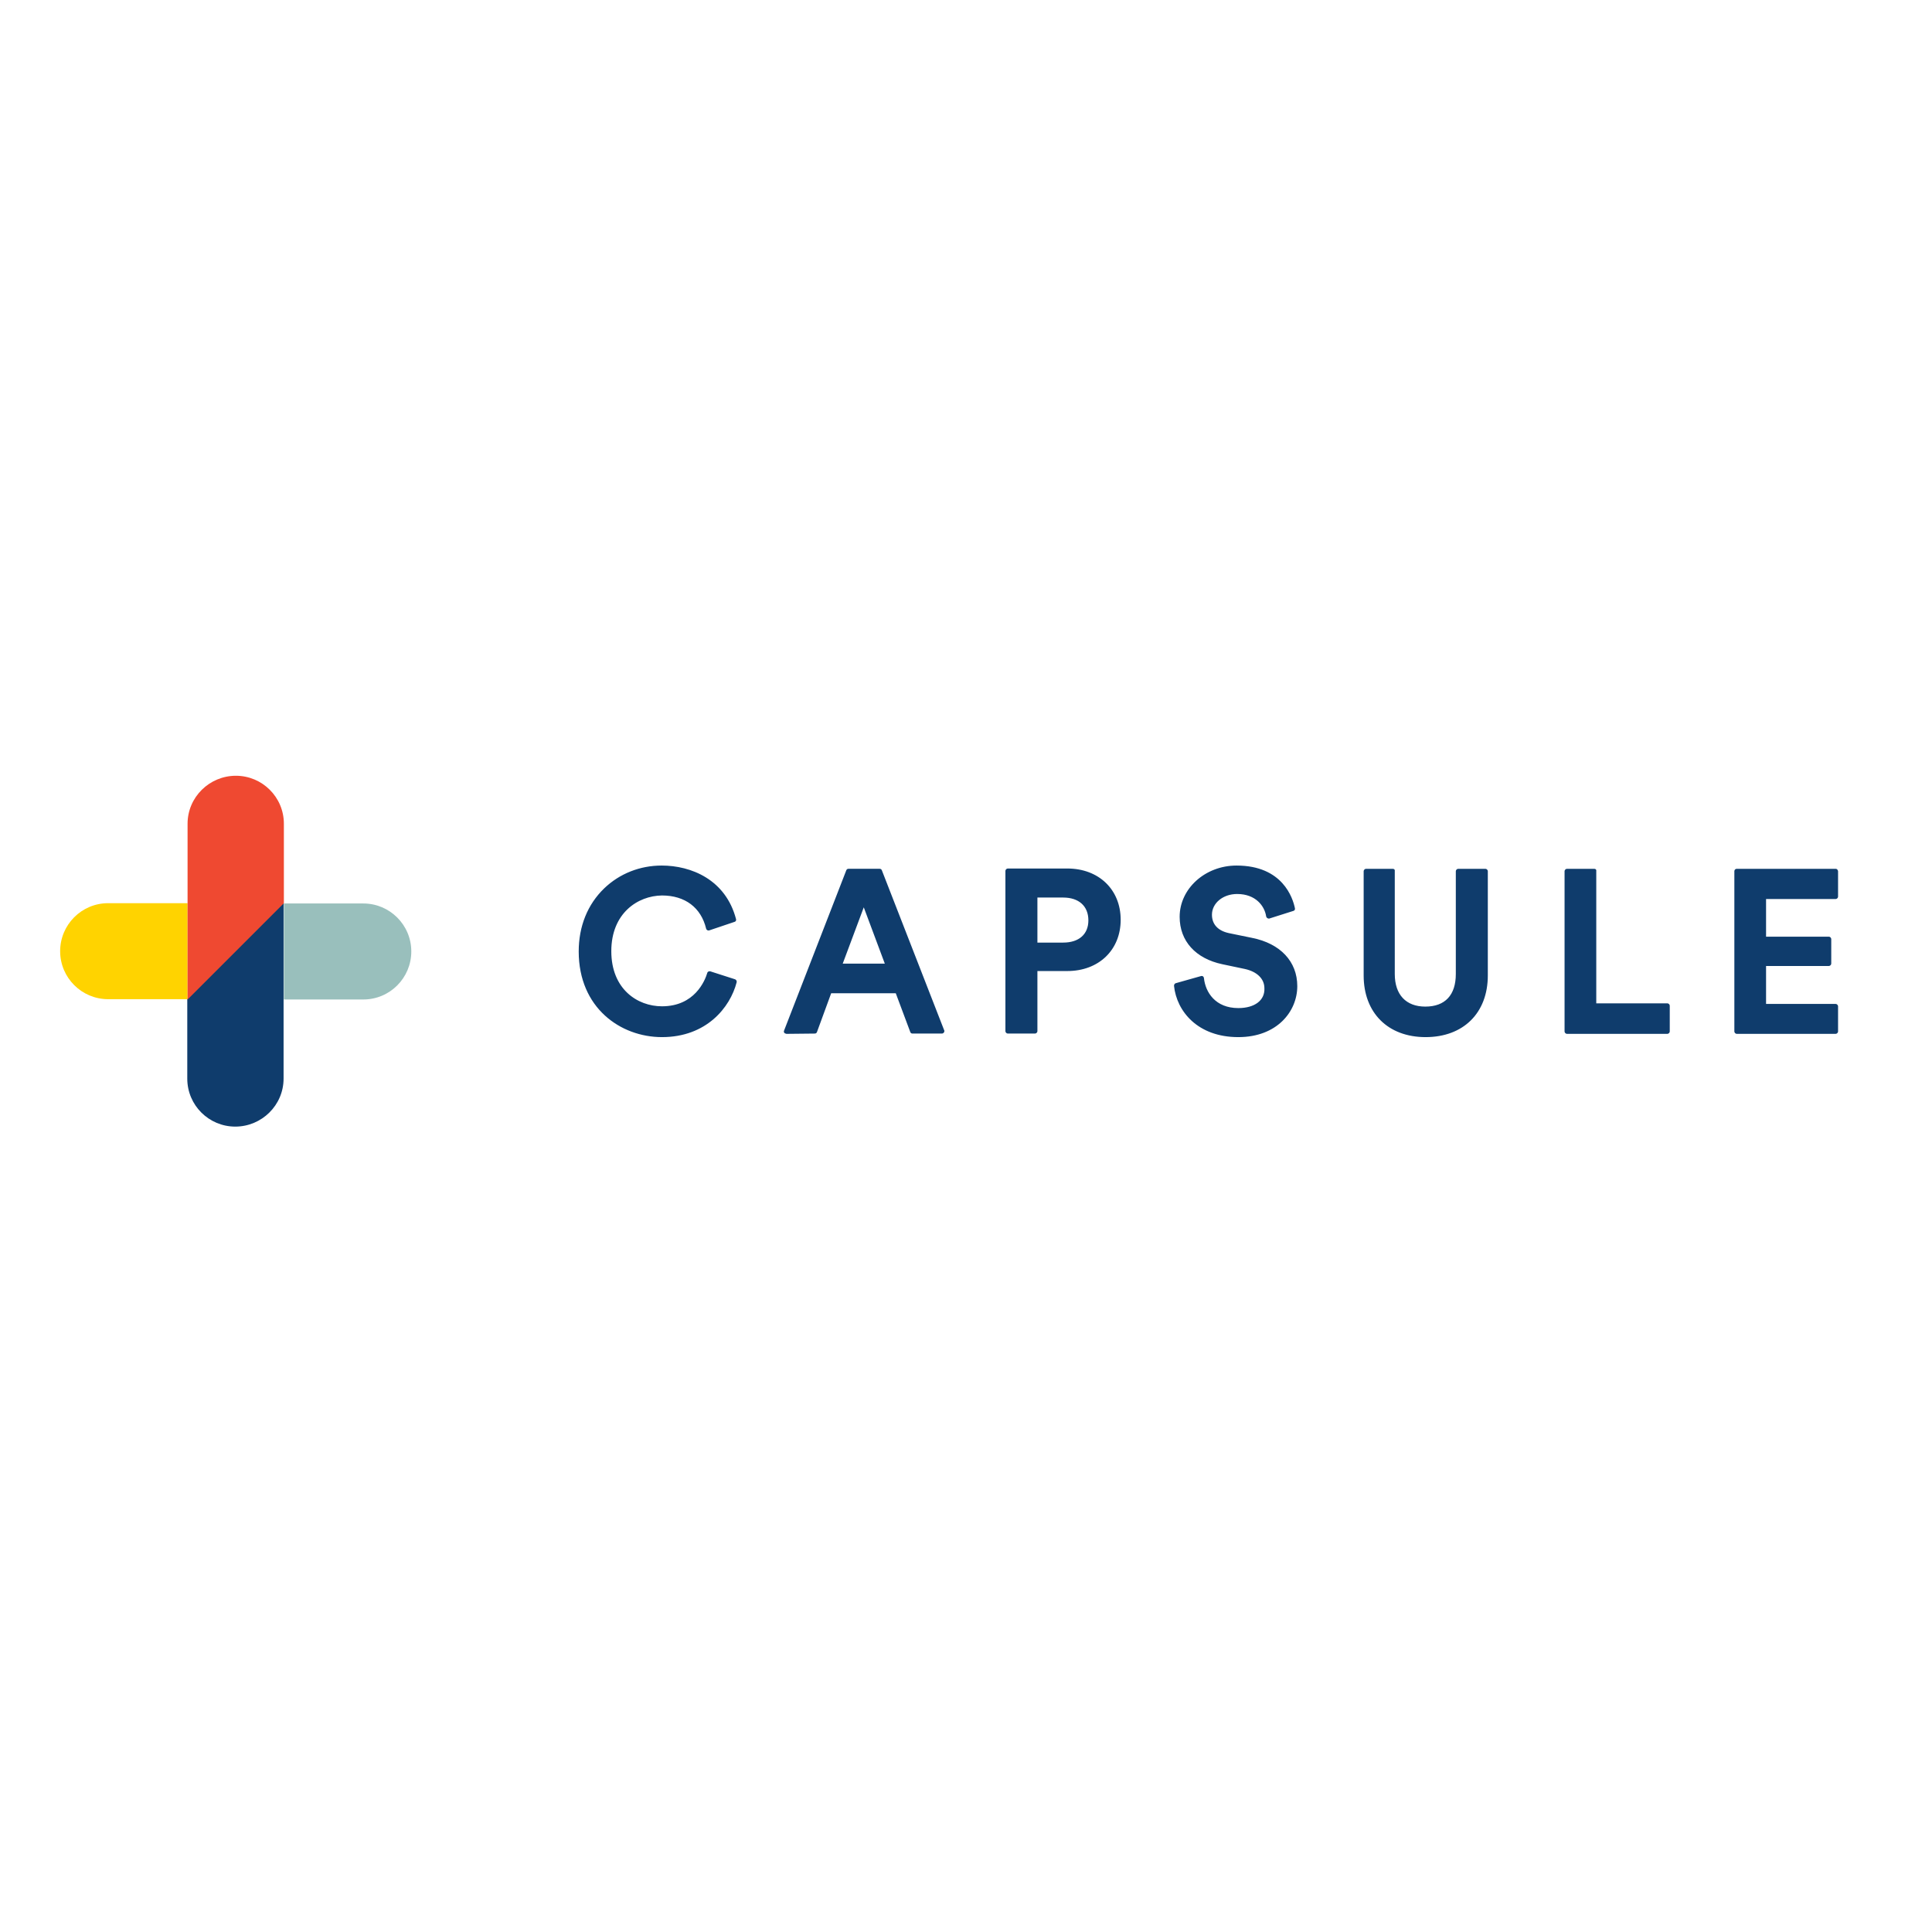 <?xml version="1.0" encoding="utf-8"?>
<!-- Generator: Adobe Illustrator 19.2.1, SVG Export Plug-In . SVG Version: 6.00 Build 0)  -->
<svg version="1.1" id="layer" xmlns="http://www.w3.org/2000/svg" xmlns:xlink="http://www.w3.org/1999/xlink" x="0px" y="0px"
	 viewBox="0 0 652 652" style="enable-background:new 0 0 652 652;" xml:space="preserve">
<style type="text/css">
	.st0{fill:none;}
	.st1{fill:#FFD300;}
	.st2{fill:#99BFBC;}
	.st3{fill:#0F3C6C;}
	.st4{fill:#EF4931;}
</style>
<path class="st0" d="M367.3,310.5c0-4.8-3.2-7.7-8.5-7.7h-8.7V318h8.7C364.1,318,367.3,315.2,367.3,310.5L367.3,310.5z M291.5,306.2
	l-7.1,19h14.2L291.5,306.2z"/>
<path class="st1" d="M78.9,321.7l-15.6,15.6v-32.5H36.5c-9,0-16.2,7.3-16.2,16.2v0c0,9,7.3,16.2,16.2,16.2h26.8L78.9,321.7
	L78.9,321.7z"/>
<path class="st2" d="M78.9,321.7l16.9-16.9v32.5h26.8c9,0,16.2-7.3,16.2-16.2c0-9-7.3-16.2-16.2-16.2l0,0H95.8L78.9,321.7
	L78.9,321.7z"/>
<path class="st3" d="M95.7,364v-59.3l-16.9,16.9l-15.6,15.6V364c0,9,7.3,16.2,16.2,16.2S95.7,373,95.7,364L95.7,364z"/>
<path class="st4" d="M78.9,321.7l16.9-16.9V278c0-9-7.3-16.2-16.2-16.2S63.3,269,63.3,278v59.3L78.9,321.7L78.9,321.7z"/>
<path class="st3" d="M470,293.2H461c-0.4,0-0.8,0.4-0.8,0.8c0,0,0,0,0,0v35.2c0,12.6,8.2,20.8,20.9,20.8c12.8,0,21-8.2,21-20.8V294
	c0-0.4-0.4-0.8-0.8-0.8c0,0,0,0,0,0h-9.2c-0.4,0-0.8,0.4-0.8,0.8c0,0,0,0,0,0v34.7c0,7.1-3.6,11-10.3,11c-6.5,0-10.3-4-10.3-11V294
	C470.8,293.5,470.5,293.2,470,293.2L470,293.2L470,293.2z M619.5,293.2h-33.4c-0.4,0-0.8,0.3-0.8,0.8c0,0,0,0,0,0v54.1
	c0,0.4,0.4,0.8,0.8,0.8h33.4c0.4,0,0.8-0.4,0.8-0.8v-8.5c0-0.4-0.4-0.8-0.8-0.8l0,0H596V326h21.2c0.4,0,0.8-0.4,0.8-0.8v-8.3
	c0-0.4-0.4-0.8-0.8-0.8l0,0H596v-12.7h23.5c0.4,0,0.8-0.4,0.8-0.8V294C620.2,293.5,619.9,293.2,619.5,293.2L619.5,293.2z
	 M417.9,340.2c-7.8,0-11.1-5.4-11.6-10.1c0-0.2-0.1-0.4-0.3-0.6c-0.2-0.1-0.4-0.2-0.7-0.1l-8.5,2.4c-0.4,0.1-0.6,0.5-0.6,0.9
	c0.9,8.6,8,17.3,21.7,17.3c13.1,0,19.9-8.7,19.9-17.2c0-8.3-5.7-14.4-15.3-16.3l-7.8-1.6c-3.7-0.8-5.7-3-5.7-6.2c0-3.9,3.7-7,8.5-7
	c6.3,0,9.3,4.1,9.8,7.6c0.1,0.4,0.5,0.7,0.9,0.7c0,0,0.1,0,0.1,0l8.2-2.6c0.4-0.1,0.6-0.5,0.5-0.9c-0.7-3.4-4.1-14.4-19.7-14.4
	c-10.6,0-19.2,7.8-19.2,17.3c0,8.2,5.4,14.1,14.4,16l7.6,1.6c4.1,0.9,6.6,3.3,6.6,6.5C426.9,337.6,423.4,340.2,417.9,340.2
	L417.9,340.2z M538,293.2h-9.2c-0.4,0-0.8,0.4-0.8,0.8v54.1c0,0.4,0.4,0.8,0.8,0.8h33.9c0.4,0,0.8-0.4,0.8-0.8v-8.7
	c0-0.4-0.4-0.8-0.8-0.8l0,0h-24V294C538.8,293.5,538.5,293.2,538,293.2C538,293.2,538,293.2,538,293.2z M223.4,302.2
	c7.8,0,13.2,4.1,14.9,11.2c0.1,0.4,0.5,0.7,1,0.6c0,0,0,0,0,0l8.6-2.9c0.4-0.1,0.6-0.5,0.5-0.9c-3.5-13.4-15.2-18.1-25.1-18.1
	c-7.3,0-14.2,2.7-19.4,7.7c-5.6,5.4-8.6,12.8-8.6,21.3c0,19,14.1,28.9,28.1,28.9c15,0,23-10,25.2-18.5c0.1-0.4-0.1-0.8-0.5-1
	l-8.4-2.7c-0.4-0.1-0.9,0.1-1,0.5c0,0,0,0,0,0c-0.8,2.7-4.3,11.3-15.3,11.3c-8.3,0-17.1-5.8-17.1-18.6
	C206.3,308.2,215.2,302.3,223.4,302.2L223.4,302.2z M275,348.8c0.3,0,0.6-0.2,0.7-0.5l4.8-13.1h21.8l4.9,13.1
	c0.1,0.3,0.4,0.5,0.7,0.5h10c0.4,0,0.8-0.4,0.8-0.8c0-0.2,0-0.3-0.1-0.4l-21-53.9c-0.1-0.3-0.4-0.5-0.7-0.5h-10.6
	c-0.3,0-0.6,0.2-0.7,0.5l-21,54.1c-0.2,0.4,0,0.9,0.5,1c0.1,0,0.2,0.1,0.3,0.1L275,348.8L275,348.8z M291.5,306.2l7.1,19h-14.2
	L291.5,306.2L291.5,306.2z M349.3,348.8c0.4,0,0.8-0.4,0.8-0.8v-20.3h10.1c10.6,0,18-7.1,18-17.3c0-10.2-7.4-17.3-18-17.3h-20.1
	c-0.4,0-0.8,0.4-0.8,0.8V348c0,0.4,0.4,0.8,0.8,0.8H349.3L349.3,348.8z M350.1,302.9h8.7c5.3,0,8.5,2.9,8.5,7.7
	c0,4.7-3.2,7.5-8.5,7.5h-8.7V302.9z"/>
</svg>
